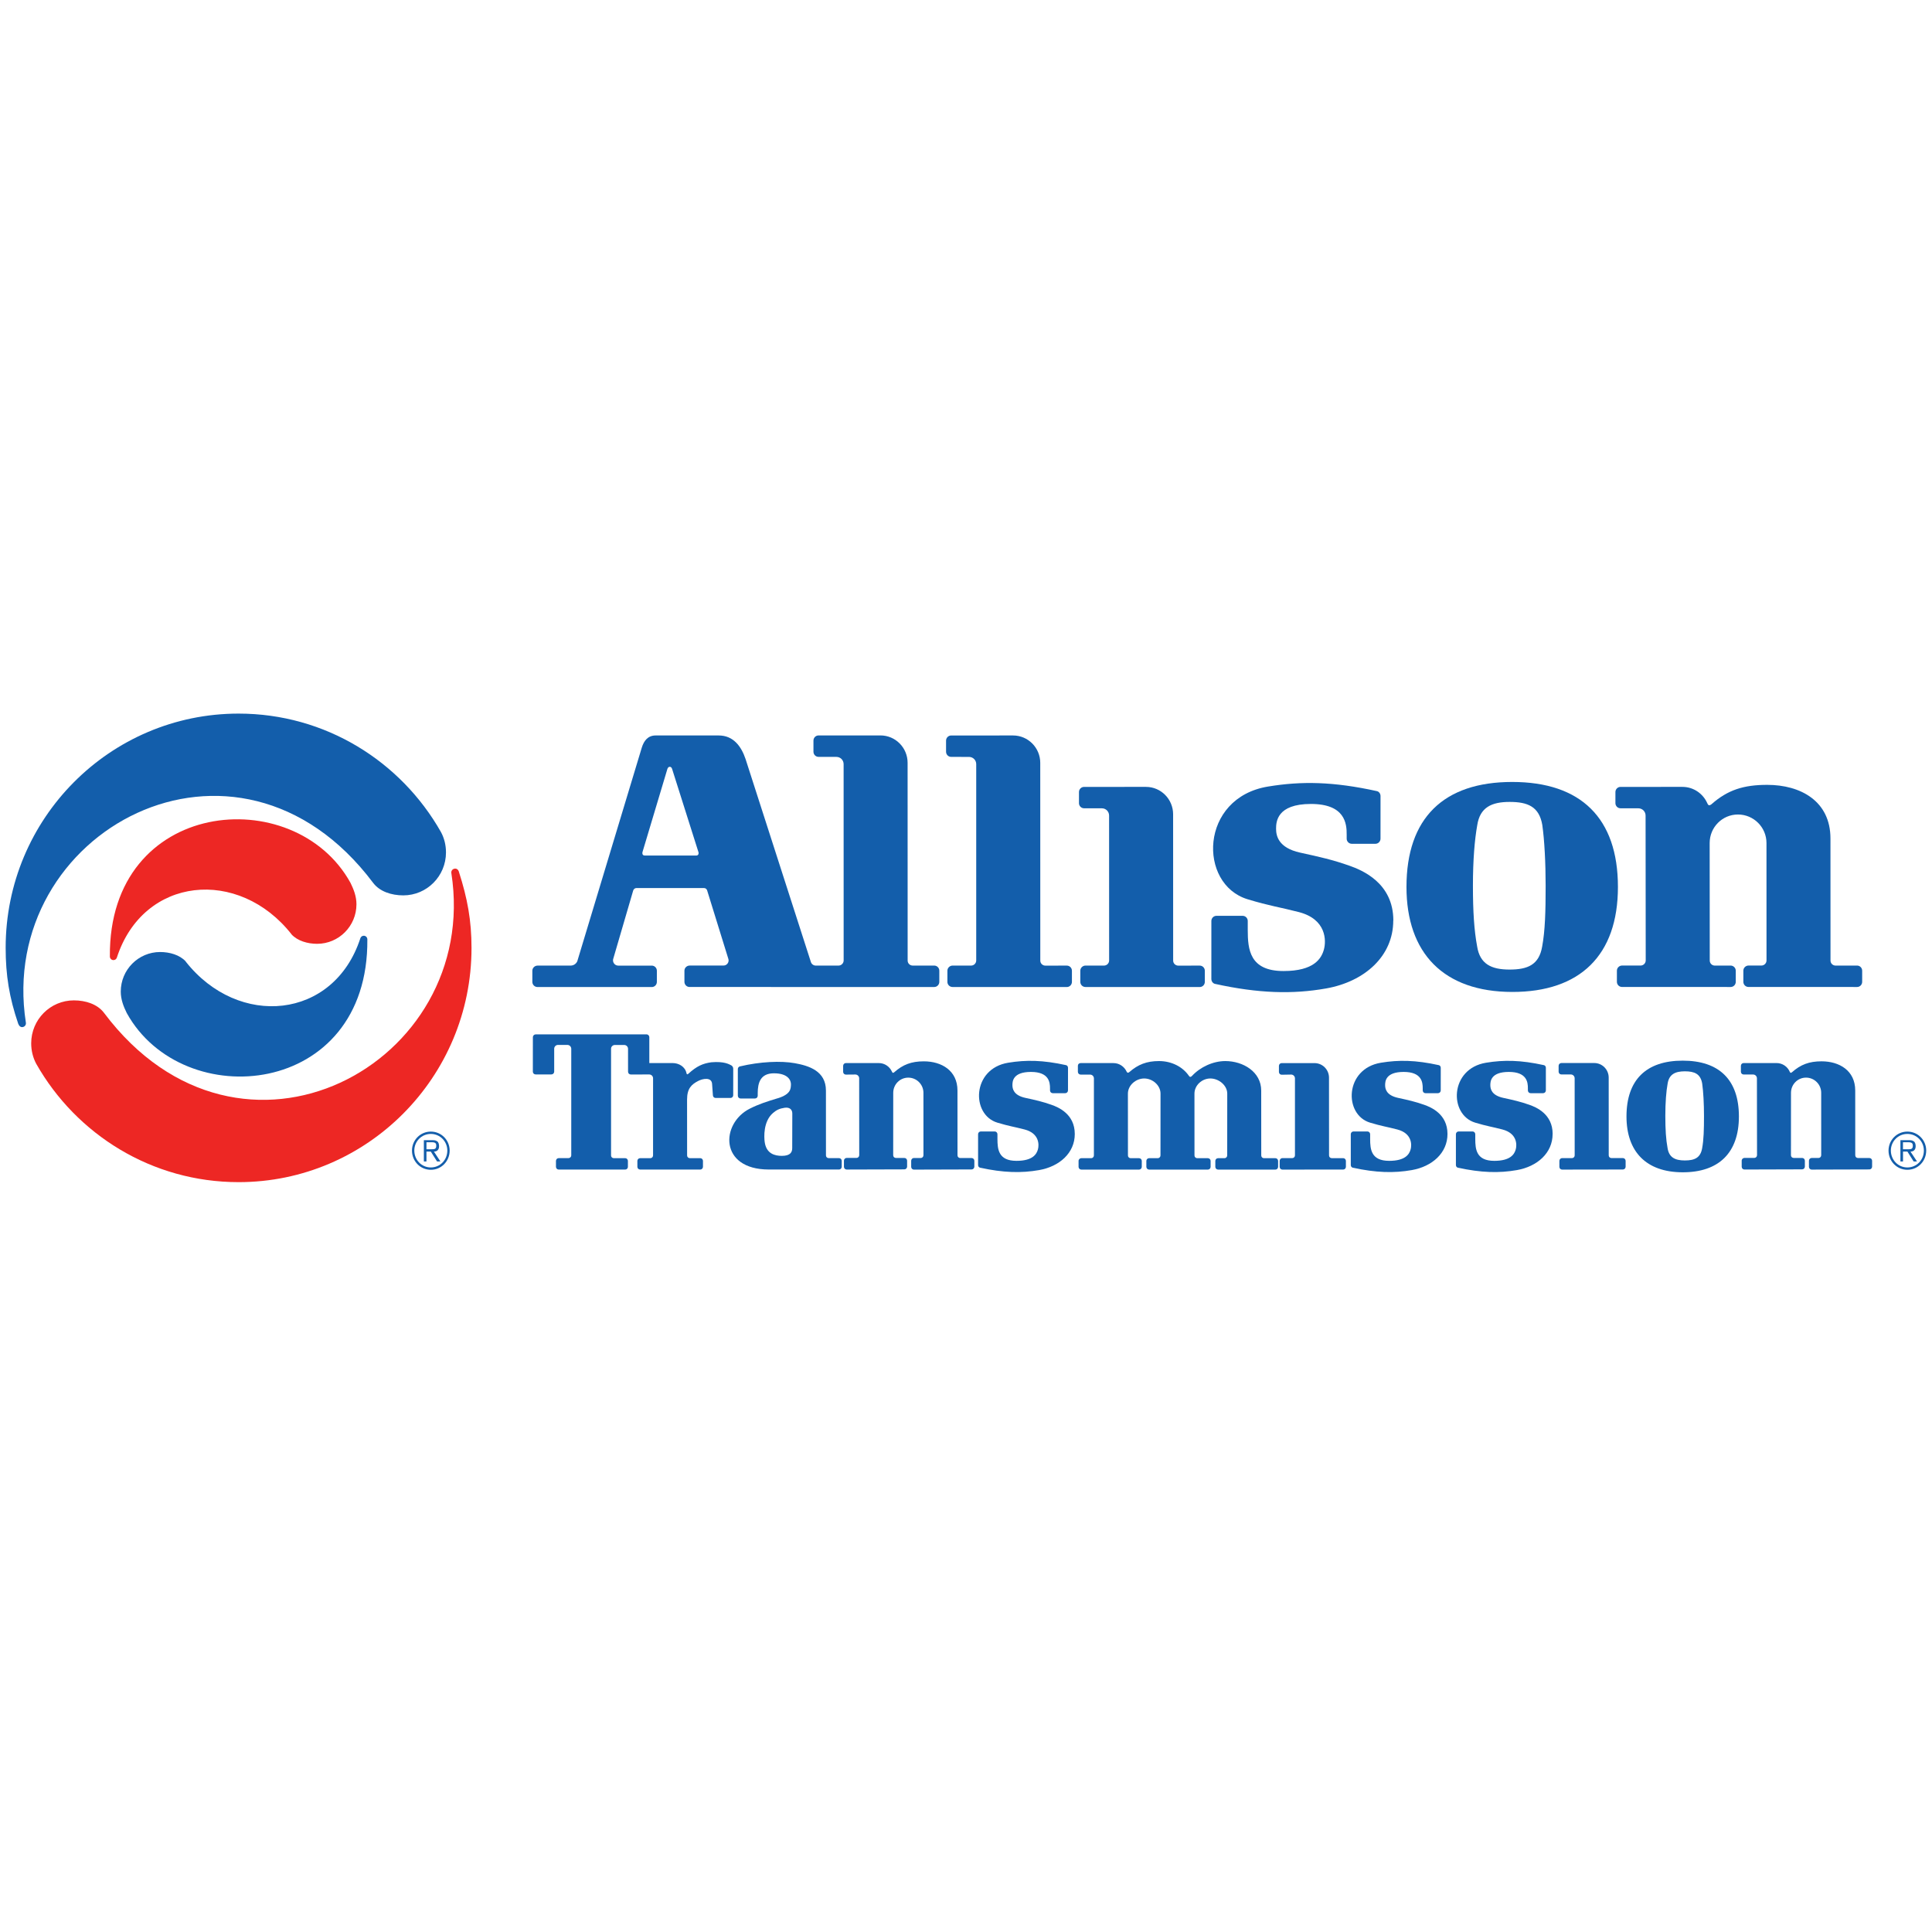<?xml version="1.0" encoding="UTF-8" standalone="no"?>
<!-- Created with Inkscape (http://www.inkscape.org/) -->

<svg
   width="169"
   height="169"
   viewBox="0 0 44.715 44.715"
   version="1.1"
   id="svg7483"
   inkscape:version="1.3-dev (f3df6cc7, 2022-08-24)"
   sodipodi:docname="Allison_Transmission_logo.svg"
   xmlns:inkscape="http://www.inkscape.org/namespaces/inkscape"
   xmlns:sodipodi="http://sodipodi.sourceforge.net/DTD/sodipodi-0.dtd"
   xmlns="http://www.w3.org/2000/svg"
   xmlns:svg="http://www.w3.org/2000/svg"
   xmlns:rdf="http://www.w3.org/1999/02/22-rdf-syntax-ns#"
   xmlns:cc="http://creativecommons.org/ns#"
   xmlns:dc="http://purl.org/dc/elements/1.1/">
  <defs
     id="defs7477" />
  <sodipodi:namedview
     id="base"
     pagecolor="#ffffff"
     bordercolor="#666666"
     borderopacity="1.0"
     inkscape:pageopacity="0.0"
     inkscape:pageshadow="2"
     inkscape:zoom="3.1005155"
     inkscape:cx="75.148794"
     inkscape:cy="79.825435"
     inkscape:document-units="mm"
     inkscape:current-layer="layer1"
     showgrid="false"
     fit-margin-top="0"
     fit-margin-left="0"
     fit-margin-right="0"
     fit-margin-bottom="0"
     units="px"
     inkscape:window-width="1920"
     inkscape:window-height="1177"
     inkscape:window-x="-8"
     inkscape:window-y="-8"
     inkscape:window-maximized="1"
     inkscape:showpageshadow="2"
     inkscape:pagecheckerboard="0"
     inkscape:deskcolor="#d1d1d1" />
  <g
     inkscape:label="Layer 1"
     inkscape:groupmode="layer"
     id="layer1"
     transform="translate(-80.585,-160.534)">
    <g
       id="g7641"
       transform="translate(0.132,16.252)">
      <path
         d="m 91.075,164.462 c -0.015,-0.053 -0.053,-0.083 -0.101,-0.075 -0.049,0.007 -0.083,0.052 -0.075,0.101 0.689,4.425 -4.878,7.44 -8.037,3.238 -0.152,-0.203 -0.426,-0.291 -0.699,-0.291 -0.546,0 -0.988,0.445 -0.988,0.993 0,0.172 0.041,0.333 0.116,0.474 0.928,1.637 2.677,2.74 4.684,2.74 2.977,0 5.391,-2.427 5.391,-5.421 0,-0.635 -0.095,-1.148 -0.291,-1.758"
         style="fill:#ed2724;fill-opacity:1;fill-rule:nonzero;stroke:none;stroke-width:0.353"
         id="path6060"
         inkscape:connector-curvature="0" />
      <path
         d="m 87.2,165.908 c 0.139,0.15 0.371,0.218 0.592,0.218 0.503,0 0.911,-0.41 0.911,-0.916 0,-0.181 -0.063,-0.343 -0.138,-0.495 -1.296,-2.348 -5.602,-1.96 -5.569,1.705 3.52e-4,0.046 0.037,0.083 0.083,0.083 0.036,0 0.067,-0.023 0.078,-0.056 0.613,-1.889 2.825,-2.093 4.045,-0.539"
         style="fill:#ed2724;fill-opacity:1;fill-rule:nonzero;stroke:none;stroke-width:0.353"
         id="path6072"
         inkscape:connector-curvature="0" />
      <g
         style="fill:#135eab;fill-opacity:1"
         id="g7615">
        <path
           inkscape:connector-curvature="0"
           id="path6064"
           style="fill:#135eab;fill-opacity:1;fill-rule:nonzero;stroke:none;stroke-width:0.353"
           d="m 80.876,167.978 c 0.018,0.048 0.053,0.083 0.101,0.075 0.049,-0.007 0.083,-0.052 0.075,-0.101 -0.689,-4.425 4.878,-7.44 8.036,-3.238 0.152,0.203 0.426,0.291 0.699,0.291 0.546,0 0.988,-0.445 0.988,-0.994 0,-0.171 -0.041,-0.333 -0.117,-0.473 -0.928,-1.637 -2.676,-2.74 -4.683,-2.74 -2.977,0 -5.391,2.427 -5.391,5.421 0,0.635 0.084,1.151 0.291,1.758" />
        <path
           inkscape:connector-curvature="0"
           id="path6068"
           style="fill:#135eab;fill-opacity:1;fill-rule:nonzero;stroke:none;stroke-width:0.353"
           d="m 84.751,166.533 c -0.139,-0.15 -0.371,-0.217 -0.592,-0.217 -0.503,0 -0.911,0.41 -0.911,0.916 0,0.181 0.063,0.343 0.138,0.495 1.296,2.348 5.602,1.96 5.569,-1.705 -3.44e-4,-0.046 -0.037,-0.083 -0.083,-0.083 -0.036,0 -0.067,0.024 -0.078,0.056 -0.613,1.889 -2.825,2.093 -4.045,0.539" />
        <path
           inkscape:connector-curvature="0"
           id="path6076"
           style="fill:#135eab;fill-opacity:1;fill-rule:nonzero;stroke:none;stroke-width:0.353"
           d="m 103.047,166.511 v -4.544 4.544 c 0,0.066 -0.053,0.119 -0.119,0.119 l -0.427,-3.7e-4 c -0.065,0 -0.121,0.053 -0.121,0.119 v 0.258 c 0,0.066 0.053,0.119 0.119,0.119 l 2.645,6.9e-4 c 0.065,0 0.118,-0.053 0.118,-0.119 v -0.258 c 0,-0.066 -0.053,-0.119 -0.118,-0.119 l -0.496,6.9e-4 c -0.065,0 -0.118,-0.051 -0.118,-0.117 l -0.001,-4.576 c 0,-0.349 -0.282,-0.634 -0.629,-0.634 l -1.433,7.1e-4 c -0.065,0 -0.118,0.053 -0.118,0.119 v 0.257 c 0,0.066 0.053,0.119 0.118,0.119 l 0.414,0.001 c 0.092,0 0.166,0.074 0.166,0.167" />
        <path
           inkscape:connector-curvature="0"
           id="path6080"
           style="fill:#135eab;fill-opacity:1;fill-rule:nonzero;stroke:none;stroke-width:0.353"
           d="m 106.123,166.511 v -3.354 3.354 c 0,0.066 -0.053,0.119 -0.119,0.119 l -0.427,-3.7e-4 c -0.065,0 -0.121,0.053 -0.121,0.119 v 0.258 c 0,0.066 0.053,0.119 0.119,0.119 l 2.645,6.9e-4 c 0.065,0 0.118,-0.053 0.118,-0.119 v -0.258 c 0,-0.066 -0.053,-0.119 -0.118,-0.119 l -0.496,6.9e-4 c -0.065,0 -0.119,-0.051 -0.119,-0.117 l -0.001,-3.386 c 0,-0.349 -0.281,-0.634 -0.628,-0.634 l -1.433,3.6e-4 c -0.065,0 -0.118,0.054 -0.118,0.119 v 0.257 c 0,0.066 0.053,0.119 0.118,0.119 l 0.414,7e-4 c 0.091,0 0.165,0.075 0.165,0.167" />
        <path
           inkscape:connector-curvature="0"
           id="path6084"
           style="fill:#135eab;fill-opacity:1;fill-rule:nonzero;stroke:none;stroke-width:0.353"
           d="m 118.539,163.157 c 0,-0.092 -0.074,-0.167 -0.166,-0.167 l -0.414,-7.1e-4 c -0.065,0 -0.118,-0.053 -0.118,-0.119 v -0.257 c 0,-0.066 0.053,-0.119 0.118,-0.119 l 1.433,-3.5e-4 c 0.257,0 0.478,0.156 0.576,0.38 0.02,0.046 0.043,0.063 0.097,0.021 0.376,-0.332 0.745,-0.448 1.289,-0.448 0.771,0 1.464,0.374 1.464,1.242 l 0.001,2.824 c 0,0.066 0.053,0.117 0.119,0.117 l 0.496,-7.1e-4 c 0.065,0 0.118,0.053 0.118,0.119 v 0.258 c 0,0.066 -0.053,0.119 -0.118,0.119 l -2.513,-7.2e-4 c -0.066,0 -0.119,-0.053 -0.119,-0.119 v -0.258 c 0,-0.066 0.055,-0.119 0.121,-0.119 l 0.296,3.5e-4 c 0.066,0 0.119,-0.053 0.119,-0.119 l -7.9e-4,-2.717 c 0,-0.365 -0.297,-0.66 -0.66,-0.66 -0.363,0 -0.655,0.296 -0.655,0.66 l 0.002,2.72 c 0,0.066 0.053,0.117 0.118,0.117 l 0.365,-7.2e-4 c 0.065,0 0.119,0.053 0.119,0.119 v 0.258 c 0,0.066 -0.053,0.119 -0.119,0.119 l -2.513,-7.1e-4 c -0.066,0 -0.119,-0.053 -0.119,-0.119 v -0.258 c 0,-0.066 0.055,-0.119 0.121,-0.119 l 0.427,3.4e-4 c 0.065,0 0.119,-0.053 0.119,-0.119 v -3.353 3.354" />
        <path
           inkscape:connector-curvature="0"
           id="path6088"
           style="fill:#135eab;fill-opacity:1;fill-rule:nonzero;stroke:none;stroke-width:0.353"
           d="m 112.701,165.587 c 0,-0.869 -0.718,-1.164 -1.02,-1.27 -0.386,-0.136 -0.682,-0.202 -1.135,-0.301 -0.513,-0.112 -0.559,-0.397 -0.559,-0.554 0,-0.157 0.017,-0.573 0.806,-0.573 0.789,0 0.831,0.452 0.828,0.713 v 0.09 c 0,0.066 0.053,0.119 0.119,0.119 h 0.546 c 0.065,0 0.118,-0.053 0.118,-0.119 l 2.6e-4,-0.986 c 0,-0.054 -0.034,-0.103 -0.084,-0.114 -1.01,-0.222 -1.742,-0.234 -2.519,-0.106 -1.587,0.26 -1.624,2.26 -0.473,2.609 0.518,0.157 0.74,0.181 1.184,0.296 0.646,0.167 0.634,0.665 0.584,0.858 -0.058,0.223 -0.236,0.507 -0.937,0.507 -0.789,0 -0.827,-0.507 -0.828,-0.95 v -0.209 c 0,-0.066 -0.053,-0.119 -0.119,-0.119 h -0.605 c -0.065,0 -0.118,0.053 -0.118,0.119 l -2.6e-4,1.342 c 0,0.054 0.035,0.103 0.084,0.114 1.01,0.222 1.796,0.243 2.572,0.106 0.888,-0.157 1.554,-0.744 1.554,-1.571" />
        <path
           inkscape:connector-curvature="0"
           id="path6092"
           style="fill:#135eab;fill-opacity:1;fill-rule:nonzero;stroke:none;stroke-width:0.353"
           d="m 99.978,161.967 c 0,-0.092 -0.074,-0.167 -0.166,-0.167 l -0.414,-7.1e-4 c -0.065,0 -0.118,-0.053 -0.118,-0.119 v -0.258 c 0,-0.066 0.053,-0.119 0.118,-0.119 l 1.433,-3.5e-4 c 0.347,0 0.628,0.284 0.628,0.634 l 0.001,4.576 c 0,0.066 0.053,0.117 0.119,0.117 l 0.496,-3.4e-4 c 0.065,0 0.118,0.053 0.118,0.119 v 0.258 c 0,0.066 -0.053,0.119 -0.118,0.119 l -5.663,-3.4e-4 c -0.065,0 -0.118,-0.054 -0.118,-0.119 v -0.258 c 0,-0.066 0.055,-0.119 0.121,-0.119 l 0.784,-7.2e-4 c 0.065,0 0.117,-0.053 0.117,-0.118 0,-0.013 -0.002,-0.025 -0.006,-0.037 l -0.491,-1.585 c -0.009,-0.03 -0.037,-0.053 -0.071,-0.053 h -1.567 c -0.033,0 -0.062,0.025 -0.072,0.054 l -0.466,1.595 c -0.001,0.008 -0.002,0.016 -0.002,0.024 0,0.066 0.054,0.122 0.12,0.122 h 0.777 c 0.065,0 0.118,0.053 0.118,0.119 v 0.258 c 0,0.066 -0.053,0.119 -0.118,0.119 l -2.645,-3.4e-4 c -0.066,0 -0.119,-0.054 -0.119,-0.119 v -0.258 c 0,-0.066 0.056,-0.119 0.121,-0.119 l 0.766,-3.7e-4 c 0.068,0 0.127,-0.041 0.153,-0.1 l 1.493,-4.945 c 0.049,-0.157 0.14,-0.281 0.321,-0.281 h 1.459 c 0.34,0 0.523,0.252 0.622,0.546 l 1.513,4.701 c 0.016,0.046 0.061,0.079 0.111,0.079 h 0.527 c 0.065,0 0.119,-0.054 0.119,-0.119 v -4.544 4.544 m -3.968,-4.425 c -0.009,-0.03 -0.023,-0.057 -0.057,-0.057 -0.032,0 -0.048,0.029 -0.056,0.055 l -0.573,1.913 c -0.003,0.008 -0.005,0.016 -0.005,0.025 0,0.041 0.017,0.061 0.058,0.061 h 1.19 c 0.041,0 0.054,-0.028 0.054,-0.056 0,-0.006 -3.44e-4,-0.012 -0.002,-0.018 z" />
        <path
           inkscape:connector-curvature="0"
           id="path6096"
           style="fill:#135eab;fill-opacity:1;fill-rule:nonzero;stroke:none;stroke-width:0.353"
           d="m 113.005,164.81 c 0,-1.596 0.86,-2.43 2.447,-2.43 1.587,0 2.447,0.834 2.447,2.43 0,1.583 -0.878,2.432 -2.447,2.43 -1.587,-0.002 -2.447,-0.897 -2.447,-2.43 m 1.538,-0.027 c 0,0.592 0.028,1.029 0.097,1.401 0.064,0.411 0.33,0.538 0.75,0.538 0.422,0 0.682,-0.11 0.755,-0.53 0.069,-0.371 0.081,-0.819 0.081,-1.409 0,-0.524 -0.027,-1.058 -0.078,-1.411 -0.073,-0.419 -0.333,-0.53 -0.755,-0.53 -0.42,0 -0.687,0.127 -0.75,0.538 -0.06,0.333 -0.1,0.807 -0.1,1.403" />
        <path
           inkscape:connector-curvature="0"
           id="path6100"
           style="fill:#135eab;fill-opacity:1;fill-rule:nonzero;stroke:none;stroke-width:0.353"
           d="m 110.424,171.023 v -1.783 1.783 c 0,0.035 -0.028,0.063 -0.063,0.063 l -0.227,-3.6e-4 c -0.035,0 -0.064,0.029 -0.064,0.064 v 0.139 c 0,0.035 0.028,0.063 0.063,0.063 l 1.407,-0.001 c 0.035,0 0.063,-0.028 0.063,-0.063 v -0.137 c 0,-0.035 -0.028,-0.064 -0.063,-0.064 l -0.264,3.5e-4 c -0.035,0 -0.063,-0.027 -0.063,-0.062 l -10e-4,-1.801 c 0,-0.186 -0.15,-0.337 -0.334,-0.337 h -0.762 c -0.035,0 -0.063,0.029 -0.063,0.064 v 0.141 c 0,0.035 0.028,0.064 0.063,0.064 l 0.22,-0.004 c 0.049,0 0.088,0.04 0.088,0.089" />
        <path
           inkscape:connector-curvature="0"
           id="path6104"
           style="fill:#135eab;fill-opacity:1;fill-rule:nonzero;stroke:none;stroke-width:0.353"
           d="m 116.898,171.023 v -1.783 1.783 c 0,0.035 -0.028,0.063 -0.063,0.063 l -0.227,-3.7e-4 c -0.035,0 -0.064,0.029 -0.064,0.064 v 0.139 c 0,0.035 0.028,0.063 0.063,0.063 l 1.406,-0.002 c 0.035,0 0.064,-0.028 0.064,-0.064 v -0.137 c 0,-0.035 -0.029,-0.064 -0.064,-0.064 l -0.264,3.5e-4 c -0.035,0 -0.063,-0.027 -0.063,-0.062 l -7.9e-4,-1.801 c 0,-0.186 -0.15,-0.337 -0.334,-0.337 l -0.762,3.4e-4 c -0.035,0 -0.063,0.029 -0.063,0.064 v 0.137 c 0,0.035 0.028,0.063 0.063,0.063 l 0.22,3.4e-4 c 0.049,0 0.088,0.04 0.088,0.089" />
        <path
           inkscape:connector-curvature="0"
           id="path6108"
           style="fill:#135eab;fill-opacity:1;fill-rule:nonzero;stroke:none;stroke-width:0.353"
           d="m 116.388,170.526 c 0,-0.461 -0.381,-0.619 -0.542,-0.675 -0.205,-0.072 -0.363,-0.108 -0.603,-0.16 -0.273,-0.06 -0.297,-0.211 -0.297,-0.295 0,-0.084 0.009,-0.305 0.428,-0.305 0.42,0 0.442,0.241 0.441,0.38 v 0.048 c 0,0.035 0.028,0.064 0.063,0.064 h 0.29 c 0.035,0 0.063,-0.029 0.063,-0.064 l 2.7e-4,-0.524 c 0,-0.029 -0.018,-0.055 -0.045,-0.061 -0.537,-0.118 -0.926,-0.124 -1.339,-0.056 -0.844,0.138 -0.864,1.202 -0.252,1.387 0.276,0.083 0.394,0.096 0.63,0.158 0.343,0.089 0.337,0.354 0.31,0.456 -0.031,0.119 -0.126,0.27 -0.498,0.27 -0.419,0 -0.439,-0.27 -0.44,-0.505 v -0.111 c 0,-0.035 -0.028,-0.064 -0.063,-0.064 h -0.322 c -0.035,0 -0.063,0.028 -0.063,0.064 v 0.713 c 0,0.029 0.018,0.055 0.044,0.061 0.537,0.118 0.955,0.129 1.368,0.056 0.472,-0.083 0.826,-0.396 0.826,-0.835" />
        <path
           inkscape:connector-curvature="0"
           id="path6112"
           style="fill:#135eab;fill-opacity:1;fill-rule:nonzero;stroke:none;stroke-width:0.353"
           d="m 113.954,170.526 c 0,-0.461 -0.382,-0.619 -0.542,-0.675 -0.206,-0.072 -0.363,-0.108 -0.604,-0.16 -0.273,-0.06 -0.297,-0.211 -0.297,-0.295 0,-0.084 0.009,-0.305 0.429,-0.305 0.419,0 0.442,0.241 0.441,0.38 v 0.048 c 0,0.035 0.028,0.064 0.063,0.064 h 0.291 c 0.035,0 0.063,-0.029 0.063,-0.064 l 2.6e-4,-0.524 c 0,-0.029 -0.018,-0.055 -0.045,-0.061 -0.537,-0.118 -0.926,-0.124 -1.339,-0.056 -0.844,0.138 -0.864,1.202 -0.252,1.387 0.276,0.083 0.394,0.096 0.63,0.158 0.343,0.089 0.337,0.354 0.31,0.456 -0.031,0.119 -0.125,0.27 -0.498,0.27 -0.419,0 -0.44,-0.27 -0.44,-0.505 v -0.111 c 0,-0.035 -0.028,-0.064 -0.063,-0.064 h -0.322 c -0.035,0 -0.063,0.028 -0.063,0.064 v 0.713 c 0,0.029 0.018,0.055 0.044,0.061 0.537,0.118 0.955,0.129 1.368,0.056 0.472,-0.083 0.826,-0.396 0.826,-0.835" />
        <path
           inkscape:connector-curvature="0"
           id="path6116"
           style="fill:#135eab;fill-opacity:1;fill-rule:nonzero;stroke:none;stroke-width:0.353"
           d="m 105.328,170.526 c 0,-0.461 -0.381,-0.619 -0.542,-0.675 -0.205,-0.072 -0.363,-0.108 -0.604,-0.16 -0.272,-0.06 -0.297,-0.211 -0.297,-0.295 0,-0.084 0.008,-0.305 0.429,-0.305 0.419,0 0.441,0.241 0.441,0.38 v 0.048 c 0,0.035 0.028,0.064 0.063,0.064 h 0.29 c 0.035,0 0.063,-0.029 0.063,-0.064 l 3.5e-4,-0.524 c 0,-0.029 -0.018,-0.055 -0.045,-0.061 -0.537,-0.118 -0.926,-0.124 -1.339,-0.056 -0.843,0.138 -0.863,1.202 -0.251,1.387 0.276,0.083 0.393,0.096 0.63,0.158 0.343,0.089 0.337,0.354 0.31,0.456 -0.031,0.119 -0.125,0.27 -0.498,0.27 -0.419,0 -0.439,-0.27 -0.44,-0.505 v -0.111 c 0,-0.035 -0.028,-0.064 -0.063,-0.064 h -0.322 c -0.035,0 -0.063,0.028 -0.063,0.064 v 0.713 c 0,0.029 0.018,0.055 0.044,0.061 0.537,0.118 0.955,0.129 1.368,0.056 0.472,-0.083 0.826,-0.396 0.826,-0.835" />
        <path
           inkscape:connector-curvature="0"
           id="path6120"
           style="fill:#135eab;fill-opacity:1;fill-rule:nonzero;stroke:none;stroke-width:0.353"
           d="m 95.568,169.238 c 0,-0.049 -0.04,-0.088 -0.088,-0.088 l -0.428,3.7e-4 c -0.035,0 -0.063,-0.028 -0.063,-0.064 l -3.44e-4,-0.53 c 0,-0.049 -0.04,-0.089 -0.088,-0.089 h -0.216 c -0.048,0 -0.089,0.038 -0.089,0.086 v 2.472 c 0,0.035 0.028,0.062 0.063,0.062 l 0.264,-3.4e-4 c 0.035,0 0.063,0.029 0.063,0.064 v 0.137 c 0,0.035 -0.028,0.063 -0.063,0.063 h -1.539 c -0.035,0 -0.063,-0.029 -0.063,-0.064 v -0.137 c 0,-0.035 0.029,-0.064 0.064,-0.064 h 0.226 c 0.035,0 0.064,-0.028 0.064,-0.063 v -2.467 c 0,-0.049 -0.041,-0.09 -0.089,-0.09 h -0.218 c -0.049,0 -0.088,0.04 -0.088,0.089 v 0.53 c 0,0.035 -0.029,0.064 -0.064,0.064 h -0.367 c -0.035,0 -0.063,-0.028 -0.063,-0.064 l 7.15e-4,-0.798 c 0,-0.035 0.03,-0.065 0.065,-0.065 h 2.566 c 0.035,0 0.064,0.03 0.064,0.065 v 0.599 h 0.54 c 0.14,0 0.289,0.08 0.321,0.237 0.006,0.029 0.023,0.03 0.043,0.01 0.193,-0.176 0.332,-0.237 0.53,-0.265 0.302,-0.026 0.414,0.047 0.463,0.071 0.024,0.012 0.045,0.046 0.045,0.075 l -3.44e-4,0.617 c 0,0.035 -0.028,0.063 -0.063,0.063 h -0.344 c -0.035,0 -0.063,-0.028 -0.063,-0.063 l -0.019,-0.266 c -0.014,-0.159 -0.218,-0.12 -0.325,-0.063 -0.149,0.079 -0.254,0.169 -0.254,0.43 l 0.001,1.293 c 0,0.035 0.028,0.062 0.063,0.062 h 0.241 c 0.035,0 0.063,0.028 0.063,0.063 v 0.137 c 0,0.035 -0.028,0.064 -0.063,0.064 l -1.392,-6.9e-4 c -0.035,0 -0.063,-0.028 -0.063,-0.063 v -0.137 c 0,-0.035 0.029,-0.063 0.064,-0.063 l 0.236,3.7e-4 c 0.035,0 0.063,-0.028 0.063,-0.064 v -1.786 1.786" />
        <path
           inkscape:connector-curvature="0"
           id="path6124"
           style="fill:#135eab;fill-opacity:1;fill-rule:nonzero;stroke:none;stroke-width:0.353"
           d="m 105.771,169.241 c 0,-0.049 -0.04,-0.088 -0.088,-0.088 l -0.22,-3.4e-4 c -0.035,0 -0.063,-0.029 -0.063,-0.064 v -0.141 c 0,-0.035 0.028,-0.061 0.063,-0.061 h 0.762 c 0.134,0 0.25,0.082 0.303,0.197 0.018,0.034 0.034,0.033 0.064,0.01 0.199,-0.174 0.401,-0.254 0.685,-0.254 0.287,0 0.546,0.128 0.694,0.344 0.021,0.03 0.042,0.03 0.071,-0.001 0.189,-0.204 0.486,-0.343 0.77,-0.343 0.411,0 0.831,0.248 0.831,0.684 l 0.001,1.502 c 0,0.035 0.028,0.062 0.063,0.062 h 0.264 c 0.035,0 0.063,0.028 0.063,0.063 v 0.137 c 0,0.035 -0.028,0.064 -0.063,0.064 l -1.327,-3.7e-4 c -0.035,0 -0.063,-0.029 -0.063,-0.063 v -0.138 c 0,-0.035 0.029,-0.063 0.064,-0.063 l 0.148,3.4e-4 c 0.035,0 0.063,-0.029 0.063,-0.064 l 0.001,-1.43 c 0,-0.194 -0.198,-0.351 -0.391,-0.351 -0.193,0 -0.368,0.157 -0.368,0.351 l 7.9e-4,1.432 c 0,0.035 0.029,0.062 0.063,0.062 h 0.247 c 0.035,0 0.063,0.028 0.063,0.063 v 0.137 c 0,0.035 -0.028,0.064 -0.063,0.064 l -1.361,-3.7e-4 c -0.035,0 -0.063,-0.029 -0.063,-0.063 v -0.138 c 0,-0.035 0.029,-0.063 0.064,-0.063 l 0.2,3.5e-4 c 0.035,0 0.063,-0.029 0.063,-0.064 l 0.001,-1.43 c 0,-0.194 -0.185,-0.351 -0.378,-0.351 -0.193,0 -0.377,0.157 -0.377,0.351 l 0.001,1.432 c 0,0.035 0.028,0.062 0.063,0.062 h 0.194 c 0.035,0 0.063,0.028 0.063,0.063 v 0.137 c 0,0.035 -0.028,0.064 -0.063,0.064 l -1.337,-3.7e-4 c -0.035,0 -0.063,-0.029 -0.063,-0.063 v -0.138 c 0,-0.035 0.03,-0.063 0.065,-0.063 l 0.227,3.4e-4 c 0.035,0 0.063,-0.029 0.063,-0.064 v -1.783 1.783" />
        <path
           inkscape:connector-curvature="0"
           id="path6128"
           style="fill:#135eab;fill-opacity:1;fill-rule:nonzero;stroke:none;stroke-width:0.353"
           d="m 121.116,169.239 c 0,-0.049 -0.04,-0.088 -0.088,-0.088 l -0.22,-3.4e-4 c -0.035,0 -0.063,-0.028 -0.063,-0.064 v -0.137 c 0,-0.035 0.028,-0.064 0.063,-0.064 h 0.762 c 0.137,0 0.255,0.083 0.306,0.202 0.011,0.025 0.023,0.034 0.051,0.011 0.2,-0.177 0.396,-0.253 0.685,-0.253 0.41,0 0.779,0.213 0.779,0.675 l 7.9e-4,1.501 c 0,0.035 0.028,0.062 0.063,0.062 h 0.264 c 0.035,0 0.063,0.029 0.063,0.063 v 0.137 c 0,0.035 -0.028,0.064 -0.063,0.064 l -1.336,0.004 c -0.035,0 -0.063,-0.029 -0.063,-0.064 v -0.141 c 0,-0.035 0.029,-0.064 0.064,-0.064 l 0.157,3.4e-4 c 0.035,0 0.063,-0.028 0.063,-0.064 l -2.7e-4,-1.445 c 0,-0.194 -0.158,-0.351 -0.351,-0.351 -0.193,0 -0.348,0.157 -0.348,0.351 l -0.001,1.446 c 0,0.035 0.028,0.062 0.063,0.062 h 0.196 c 0.035,0 0.063,0.029 0.063,0.063 v 0.137 c 0,0.035 -0.028,0.064 -0.063,0.064 l -1.336,0.004 c -0.035,0 -0.063,-0.029 -0.063,-0.064 v -0.141 c 0,-0.035 0.03,-0.064 0.065,-0.064 l 0.227,3.5e-4 c 0.035,0 0.063,-0.028 0.063,-0.064 v -1.783 1.783" />
        <path
           inkscape:connector-curvature="0"
           id="path6132"
           style="fill:#135eab;fill-opacity:1;fill-rule:nonzero;stroke:none;stroke-width:0.353"
           d="m 100.338,169.239 c 0,-0.049 -0.04,-0.088 -0.088,-0.088 l -0.22,0.002 c -0.035,0 -0.063,-0.029 -0.063,-0.063 V 168.95 c 0,-0.035 0.028,-0.064 0.063,-0.064 h 0.762 c 0.137,0 0.254,0.083 0.306,0.202 0.011,0.025 0.023,0.034 0.051,0.011 0.2,-0.177 0.396,-0.253 0.685,-0.253 0.41,0 0.779,0.213 0.779,0.675 l 7.1e-4,1.501 c 0,0.035 0.028,0.062 0.063,0.062 h 0.264 c 0.035,0 0.063,0.029 0.063,0.063 v 0.137 c 0,0.035 -0.028,0.064 -0.063,0.064 l -1.336,0.004 c -0.035,0 -0.063,-0.029 -0.063,-0.064 v -0.141 c 0,-0.035 0.029,-0.064 0.064,-0.064 l 0.157,3.4e-4 c 0.035,0 0.063,-0.028 0.063,-0.064 l -3.4e-4,-1.445 c 0,-0.194 -0.158,-0.351 -0.351,-0.351 -0.193,0 -0.348,0.157 -0.348,0.351 l -10e-4,1.446 c 0,0.035 0.028,0.062 0.063,0.062 h 0.196 c 0.035,0 0.063,0.029 0.063,0.063 v 0.137 c 0,0.035 -0.028,0.064 -0.063,0.064 l -1.336,0.004 c -0.035,0 -0.063,-0.029 -0.063,-0.064 v -0.141 c 0,-0.035 0.029,-0.064 0.064,-0.064 l 0.227,3.4e-4 c 0.035,0 0.063,-0.028 0.063,-0.064 v -1.783 1.783" />
        <path
           inkscape:connector-curvature="0"
           id="path6136"
           style="fill:#135eab;fill-opacity:1;fill-rule:nonzero;stroke:none;stroke-width:0.353"
           d="m 118.097,170.122 c 0,-0.848 0.457,-1.292 1.301,-1.292 0.844,0 1.301,0.444 1.301,1.292 0,0.842 -0.467,1.293 -1.301,1.292 -0.844,-6.8e-4 -1.301,-0.477 -1.301,-1.292 m 0.899,-0.013 c 0,0.315 0.015,0.548 0.052,0.745 0.034,0.218 0.175,0.286 0.399,0.286 0.224,0 0.362,-0.059 0.401,-0.282 0.037,-0.198 0.043,-0.435 0.043,-0.749 0,-0.278 -0.015,-0.562 -0.042,-0.75 -0.039,-0.223 -0.177,-0.282 -0.401,-0.282 -0.223,0 -0.365,0.068 -0.399,0.286 -0.032,0.177 -0.053,0.429 -0.053,0.746" />
        <path
           inkscape:connector-curvature="0"
           id="path6140"
           style="fill:#135eab;fill-opacity:1;fill-rule:nonzero;stroke:none;stroke-width:0.353"
           d="m 98.451,169.702 c 0.31,-0.096 0.303,-0.225 0.308,-0.318 0.004,-0.094 -0.064,-0.261 -0.394,-0.261 -0.315,3.5e-4 -0.374,0.223 -0.375,0.458 v 0.062 c 0,0.035 -0.028,0.063 -0.063,0.063 h -0.334 c -0.035,0 -0.063,-0.029 -0.063,-0.063 l -3.44e-4,-0.618 c 0,-0.029 0.019,-0.054 0.045,-0.061 0.471,-0.112 0.951,-0.133 1.274,-0.075 0.323,0.058 0.72,0.179 0.72,0.633 l 7.14e-4,1.502 c 0,0.035 0.028,0.062 0.063,0.062 h 0.239 c 0.035,0 0.063,0.028 0.063,0.063 v 0.137 c 0,0.035 -0.028,0.064 -0.063,0.064 l -1.625,-2.5e-4 c -1.155,-6.8e-4 -1.114,-1.069 -0.441,-1.408 0.215,-0.108 0.385,-0.161 0.646,-0.241 m 0.339,0.353 c 0,-0.092 -0.062,-0.15 -0.178,-0.133 -0.116,0.017 -0.189,0.052 -0.269,0.121 -0.228,0.196 -0.207,0.562 -0.192,0.672 0.038,0.272 0.235,0.32 0.397,0.32 0.2,0 0.24,-0.088 0.24,-0.179 z" />
        <path
           inkscape:connector-curvature="0"
           id="path6144"
           style="fill:#135eab;fill-opacity:1;fill-rule:nonzero;stroke:none;stroke-width:0.353"
           d="m 89.988,170.911 c 0,-0.24 0.191,-0.439 0.436,-0.439 0.245,0 0.436,0.198 0.436,0.439 0,0.246 -0.191,0.445 -0.436,0.445 -0.245,0 -0.436,-0.199 -0.436,-0.445 m 0.818,0 c 0,-0.21 -0.167,-0.385 -0.382,-0.385 -0.215,0 -0.382,0.174 -0.382,0.385 0,0.216 0.168,0.391 0.382,0.391 0.215,0 0.382,-0.174 0.382,-0.391 m -0.31,0.024 c 0.06,0 0.119,-0.03 0.119,-0.126 0,-0.042 -0.012,-0.096 -0.048,-0.114 -0.036,-0.024 -0.066,-0.024 -0.126,-0.024 H 90.263 v 0.492 h 0.06 v -0.228 h 0.101 l 0.144,0.228 h 0.078 z m -0.173,-0.054 v -0.162 h 0.131 c 0.084,0 0.096,0.036 0.096,0.078 0,0.078 -0.036,0.084 -0.108,0.084 z" />
        <path
           inkscape:connector-curvature="0"
           id="path6148"
           style="fill:#135eab;fill-opacity:1;fill-rule:nonzero;stroke:none;stroke-width:0.353"
           d="m 124.162,170.911 c 0,-0.24 0.191,-0.439 0.436,-0.439 0.245,0 0.436,0.198 0.436,0.439 0,0.246 -0.191,0.445 -0.436,0.445 -0.245,0 -0.436,-0.199 -0.436,-0.445 m 0.818,0 c 0,-0.21 -0.167,-0.385 -0.382,-0.385 -0.215,0 -0.382,0.174 -0.382,0.385 0,0.216 0.168,0.391 0.382,0.391 0.215,0 0.382,-0.174 0.382,-0.391 m -0.31,0.024 c 0.06,0 0.12,-0.03 0.12,-0.126 0,-0.042 -0.012,-0.096 -0.048,-0.114 -0.036,-0.024 -0.066,-0.024 -0.126,-0.024 h -0.179 v 0.492 h 0.06 v -0.228 h 0.102 l 0.144,0.228 h 0.078 z m -0.174,-0.054 v -0.162 h 0.132 c 0.084,0 0.096,0.036 0.096,0.078 0,0.078 -0.036,0.084 -0.108,0.084 z" />
      </g>
    </g>
  </g>
</svg>
